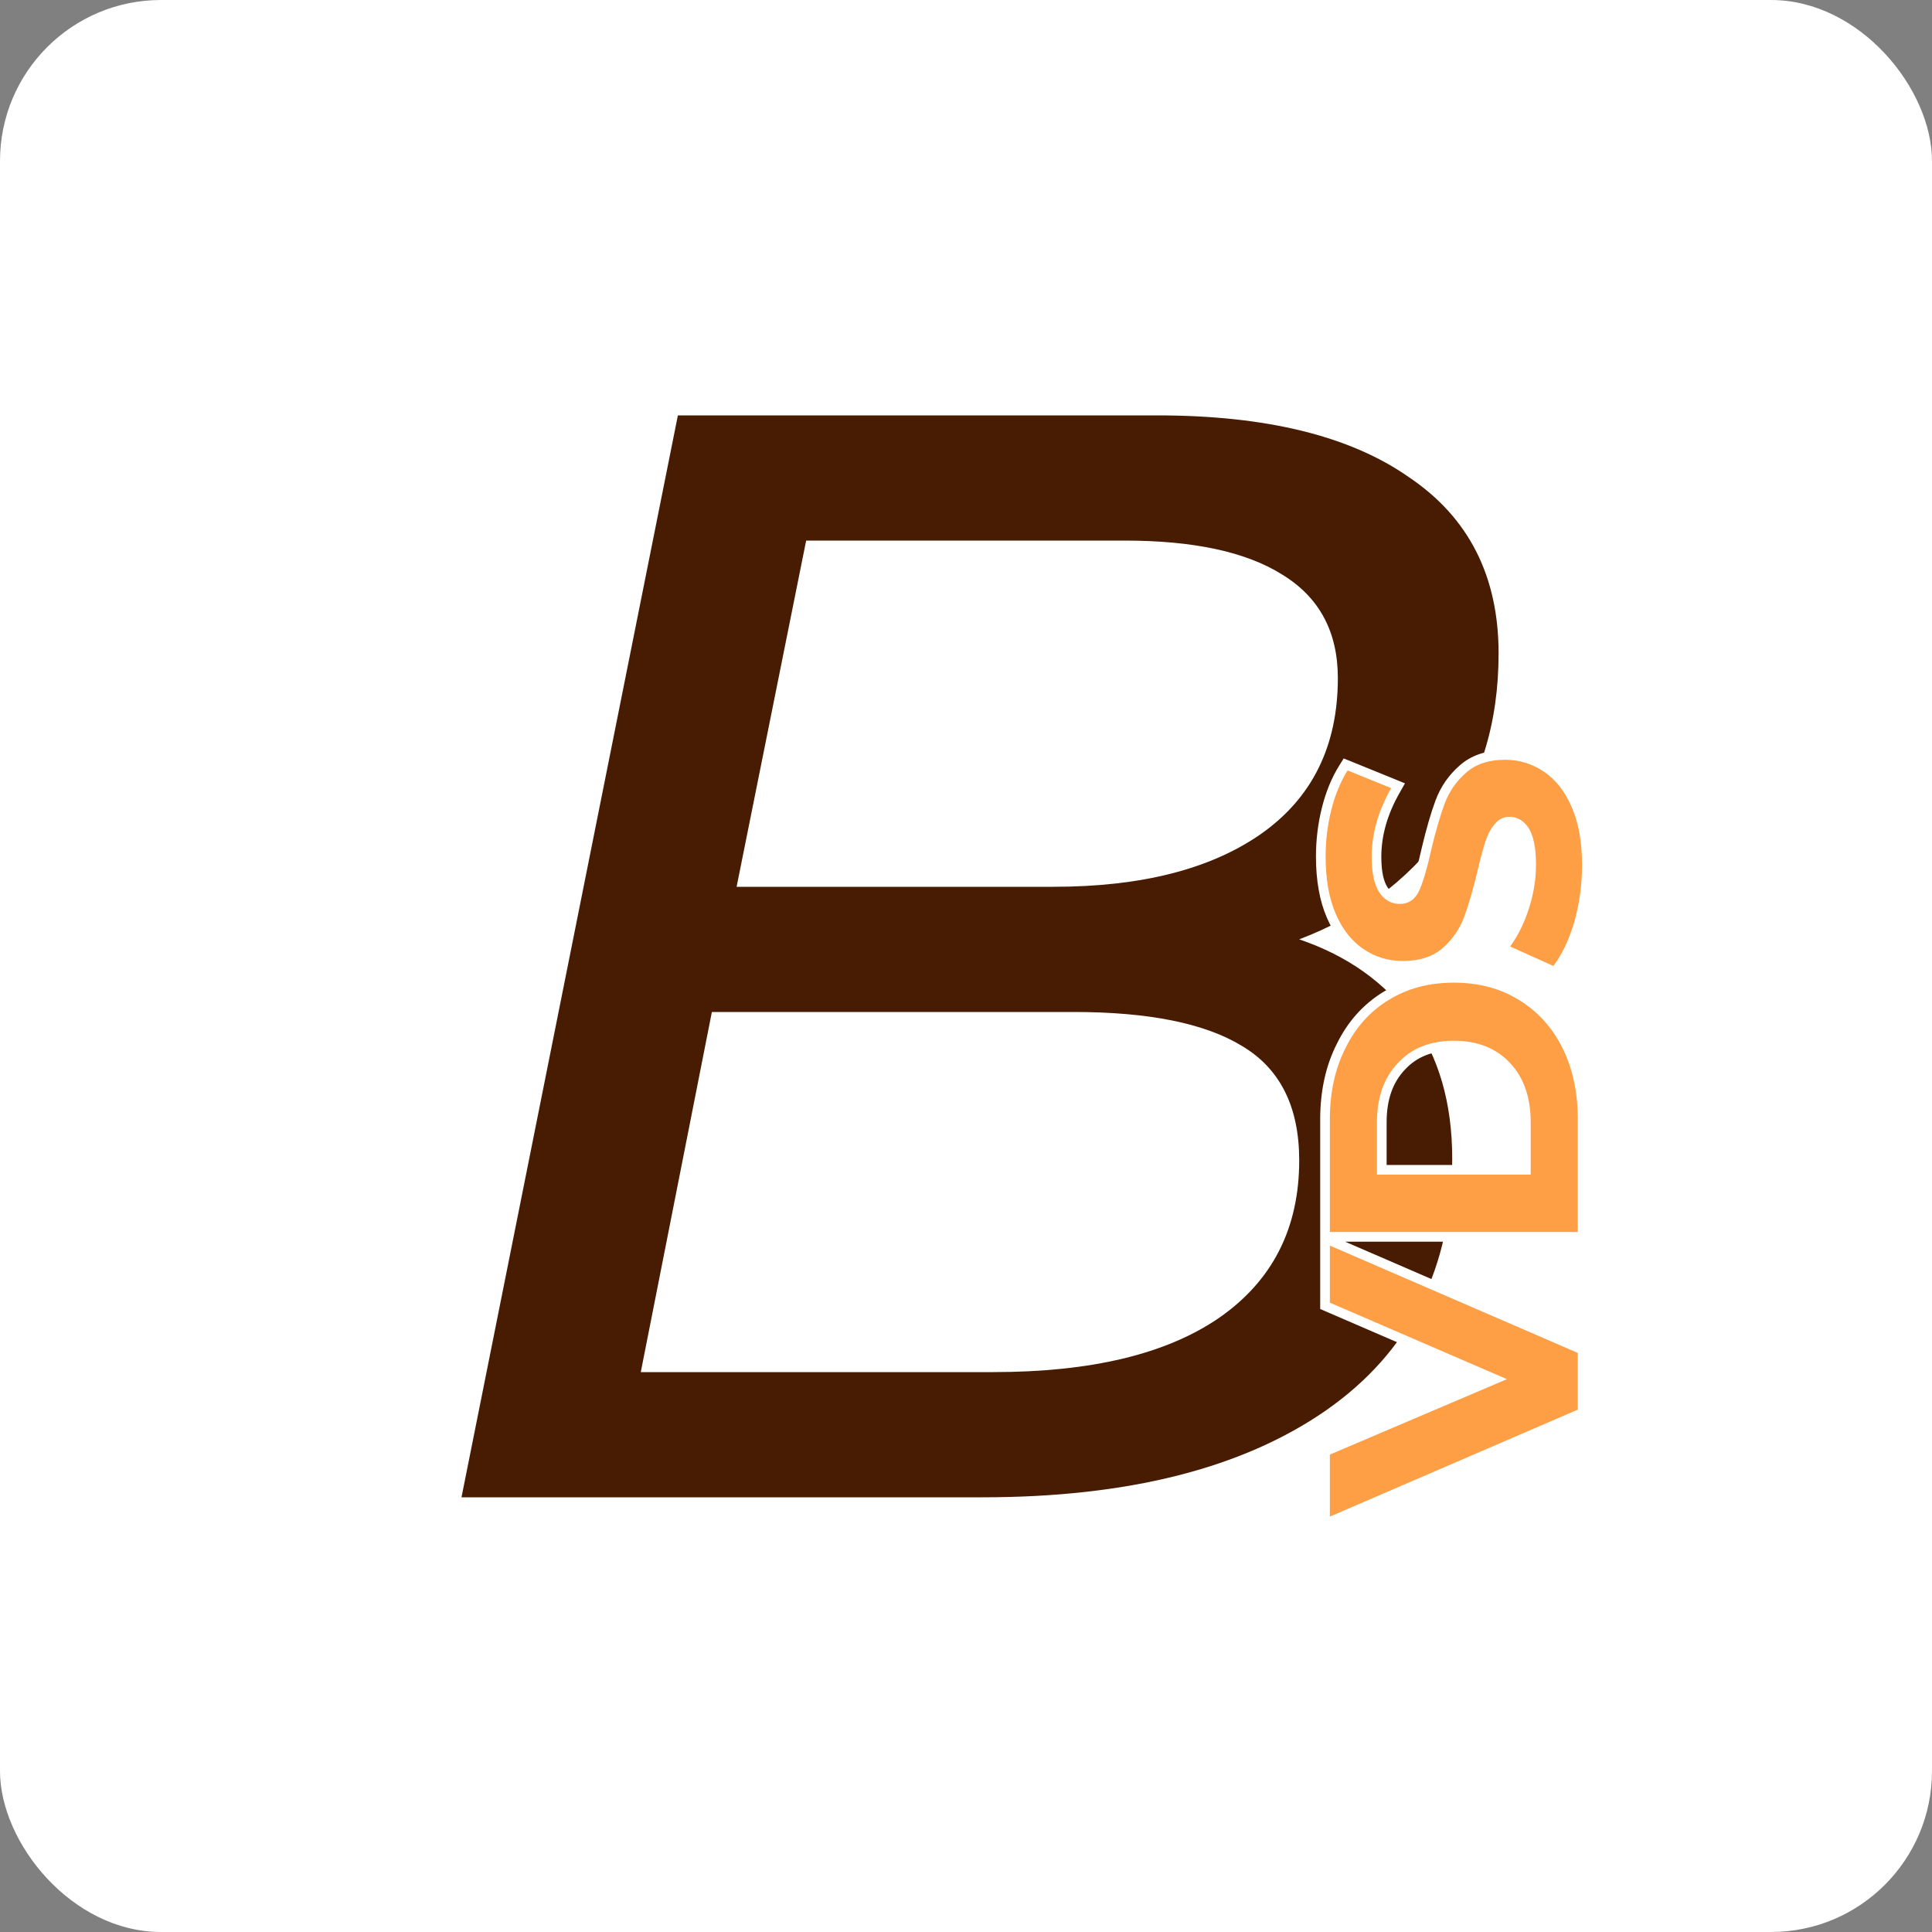 <svg width="60" height="60" viewBox="0 0 60 60" fill="none" xmlns="http://www.w3.org/2000/svg">
<rect x="0" y="0" width="60" height="60" fill="#808080" stroke="none"/>
<rect width="60" height="60" rx="5" fill="white"/>
<path d="M40.348 29.172C41.852 29.684 43.02 30.516 43.852 31.668C44.684 32.82 45.1 34.26 45.1 35.988C45.1 39.38 43.788 41.988 41.164 43.812C38.572 45.604 35.02 46.5 30.508 46.5H14.332L21.052 12.9H35.932C39.324 12.9 41.932 13.54 43.756 14.82C45.612 16.068 46.54 17.892 46.54 20.292C46.54 22.468 45.964 24.324 44.812 25.86C43.692 27.364 42.204 28.468 40.348 29.172ZM25.036 16.788L22.876 27.54H32.716C35.436 27.54 37.58 26.996 39.148 25.908C40.748 24.788 41.548 23.172 41.548 21.06C41.548 19.62 40.972 18.548 39.82 17.844C38.7 17.14 37.068 16.788 34.924 16.788H25.036ZM30.844 42.612C33.884 42.612 36.22 42.052 37.852 40.932C39.516 39.78 40.348 38.148 40.348 36.036C40.348 34.372 39.756 33.188 38.572 32.484C37.42 31.78 35.676 31.428 33.34 31.428H22.108L19.9 42.612H30.844Z" fill="#481C03"/>
<path d="M41.36 38.546L41.15 38.456L41.15 38.684L41.15 40.455L41.15 40.554L41.24 40.593L46.419 42.83L41.241 45.036L41.15 45.075L41.15 45.174L41.15 47.099L41.15 47.327L41.359 47.237L49.059 43.915L49.15 43.876V43.777V42.017V41.919L49.06 41.879L41.36 38.546ZM41.15 38.261L41.15 38.411H41.3H49H49.15V38.261L49.15 34.763C49.15 33.908 48.989 33.148 48.661 32.486L48.661 32.485C48.327 31.816 47.857 31.296 47.252 30.928C46.647 30.553 45.944 30.367 45.15 30.367C44.356 30.367 43.653 30.553 43.047 30.928C42.443 31.296 41.977 31.817 41.65 32.485C41.315 33.147 41.15 33.908 41.15 34.763L41.15 38.261ZM43.521 33.117L43.521 33.117L43.522 33.116C43.914 32.69 44.451 32.471 45.15 32.471C45.849 32.471 46.39 32.69 46.789 33.117C47.183 33.537 47.387 34.11 47.387 34.851V36.329H42.913L42.913 34.851C42.913 34.11 43.12 33.538 43.521 33.117ZM49.034 28.677L49.034 28.677L49.034 28.675C49.2 28.089 49.282 27.485 49.282 26.863C49.282 26.145 49.174 25.526 48.951 25.011C48.729 24.499 48.427 24.108 48.039 23.846C47.648 23.58 47.215 23.446 46.745 23.446C46.205 23.446 45.759 23.589 45.424 23.891C45.105 24.171 44.871 24.511 44.723 24.908C44.581 25.29 44.44 25.777 44.3 26.366L44.3 26.366L44.3 26.369C44.176 26.929 44.054 27.338 43.936 27.603C43.879 27.72 43.812 27.798 43.74 27.848C43.668 27.897 43.583 27.923 43.478 27.923C43.268 27.923 43.1 27.834 42.964 27.637C42.828 27.432 42.748 27.097 42.748 26.61C42.748 25.928 42.941 25.242 43.334 24.55L43.418 24.402L43.26 24.337L41.907 23.787L41.79 23.74L41.723 23.847C41.493 24.214 41.319 24.64 41.198 25.122C41.078 25.603 41.018 26.096 41.018 26.599C41.018 27.318 41.126 27.937 41.349 28.452L41.35 28.453C41.571 28.957 41.878 29.345 42.273 29.606C42.658 29.865 43.09 29.994 43.566 29.994C44.105 29.994 44.554 29.855 44.896 29.562L44.896 29.562L44.897 29.561C45.223 29.274 45.461 28.93 45.609 28.533C45.752 28.151 45.893 27.664 46.033 27.074L46.033 27.073C46.121 26.694 46.2 26.398 46.271 26.185L46.272 26.183C46.34 25.971 46.43 25.807 46.538 25.687L46.538 25.687L46.543 25.681C46.633 25.569 46.74 25.517 46.877 25.517C47.066 25.517 47.223 25.604 47.355 25.809C47.479 26.016 47.552 26.356 47.552 26.852C47.552 27.291 47.481 27.73 47.339 28.17C47.197 28.612 47.009 28.989 46.778 29.305L46.669 29.454L46.837 29.53L48.179 30.135L48.288 30.184L48.36 30.089C48.638 29.726 48.862 29.253 49.034 28.677Z" fill="#FE9E45" stroke="white" stroke-width="0.3"/>
</svg>
